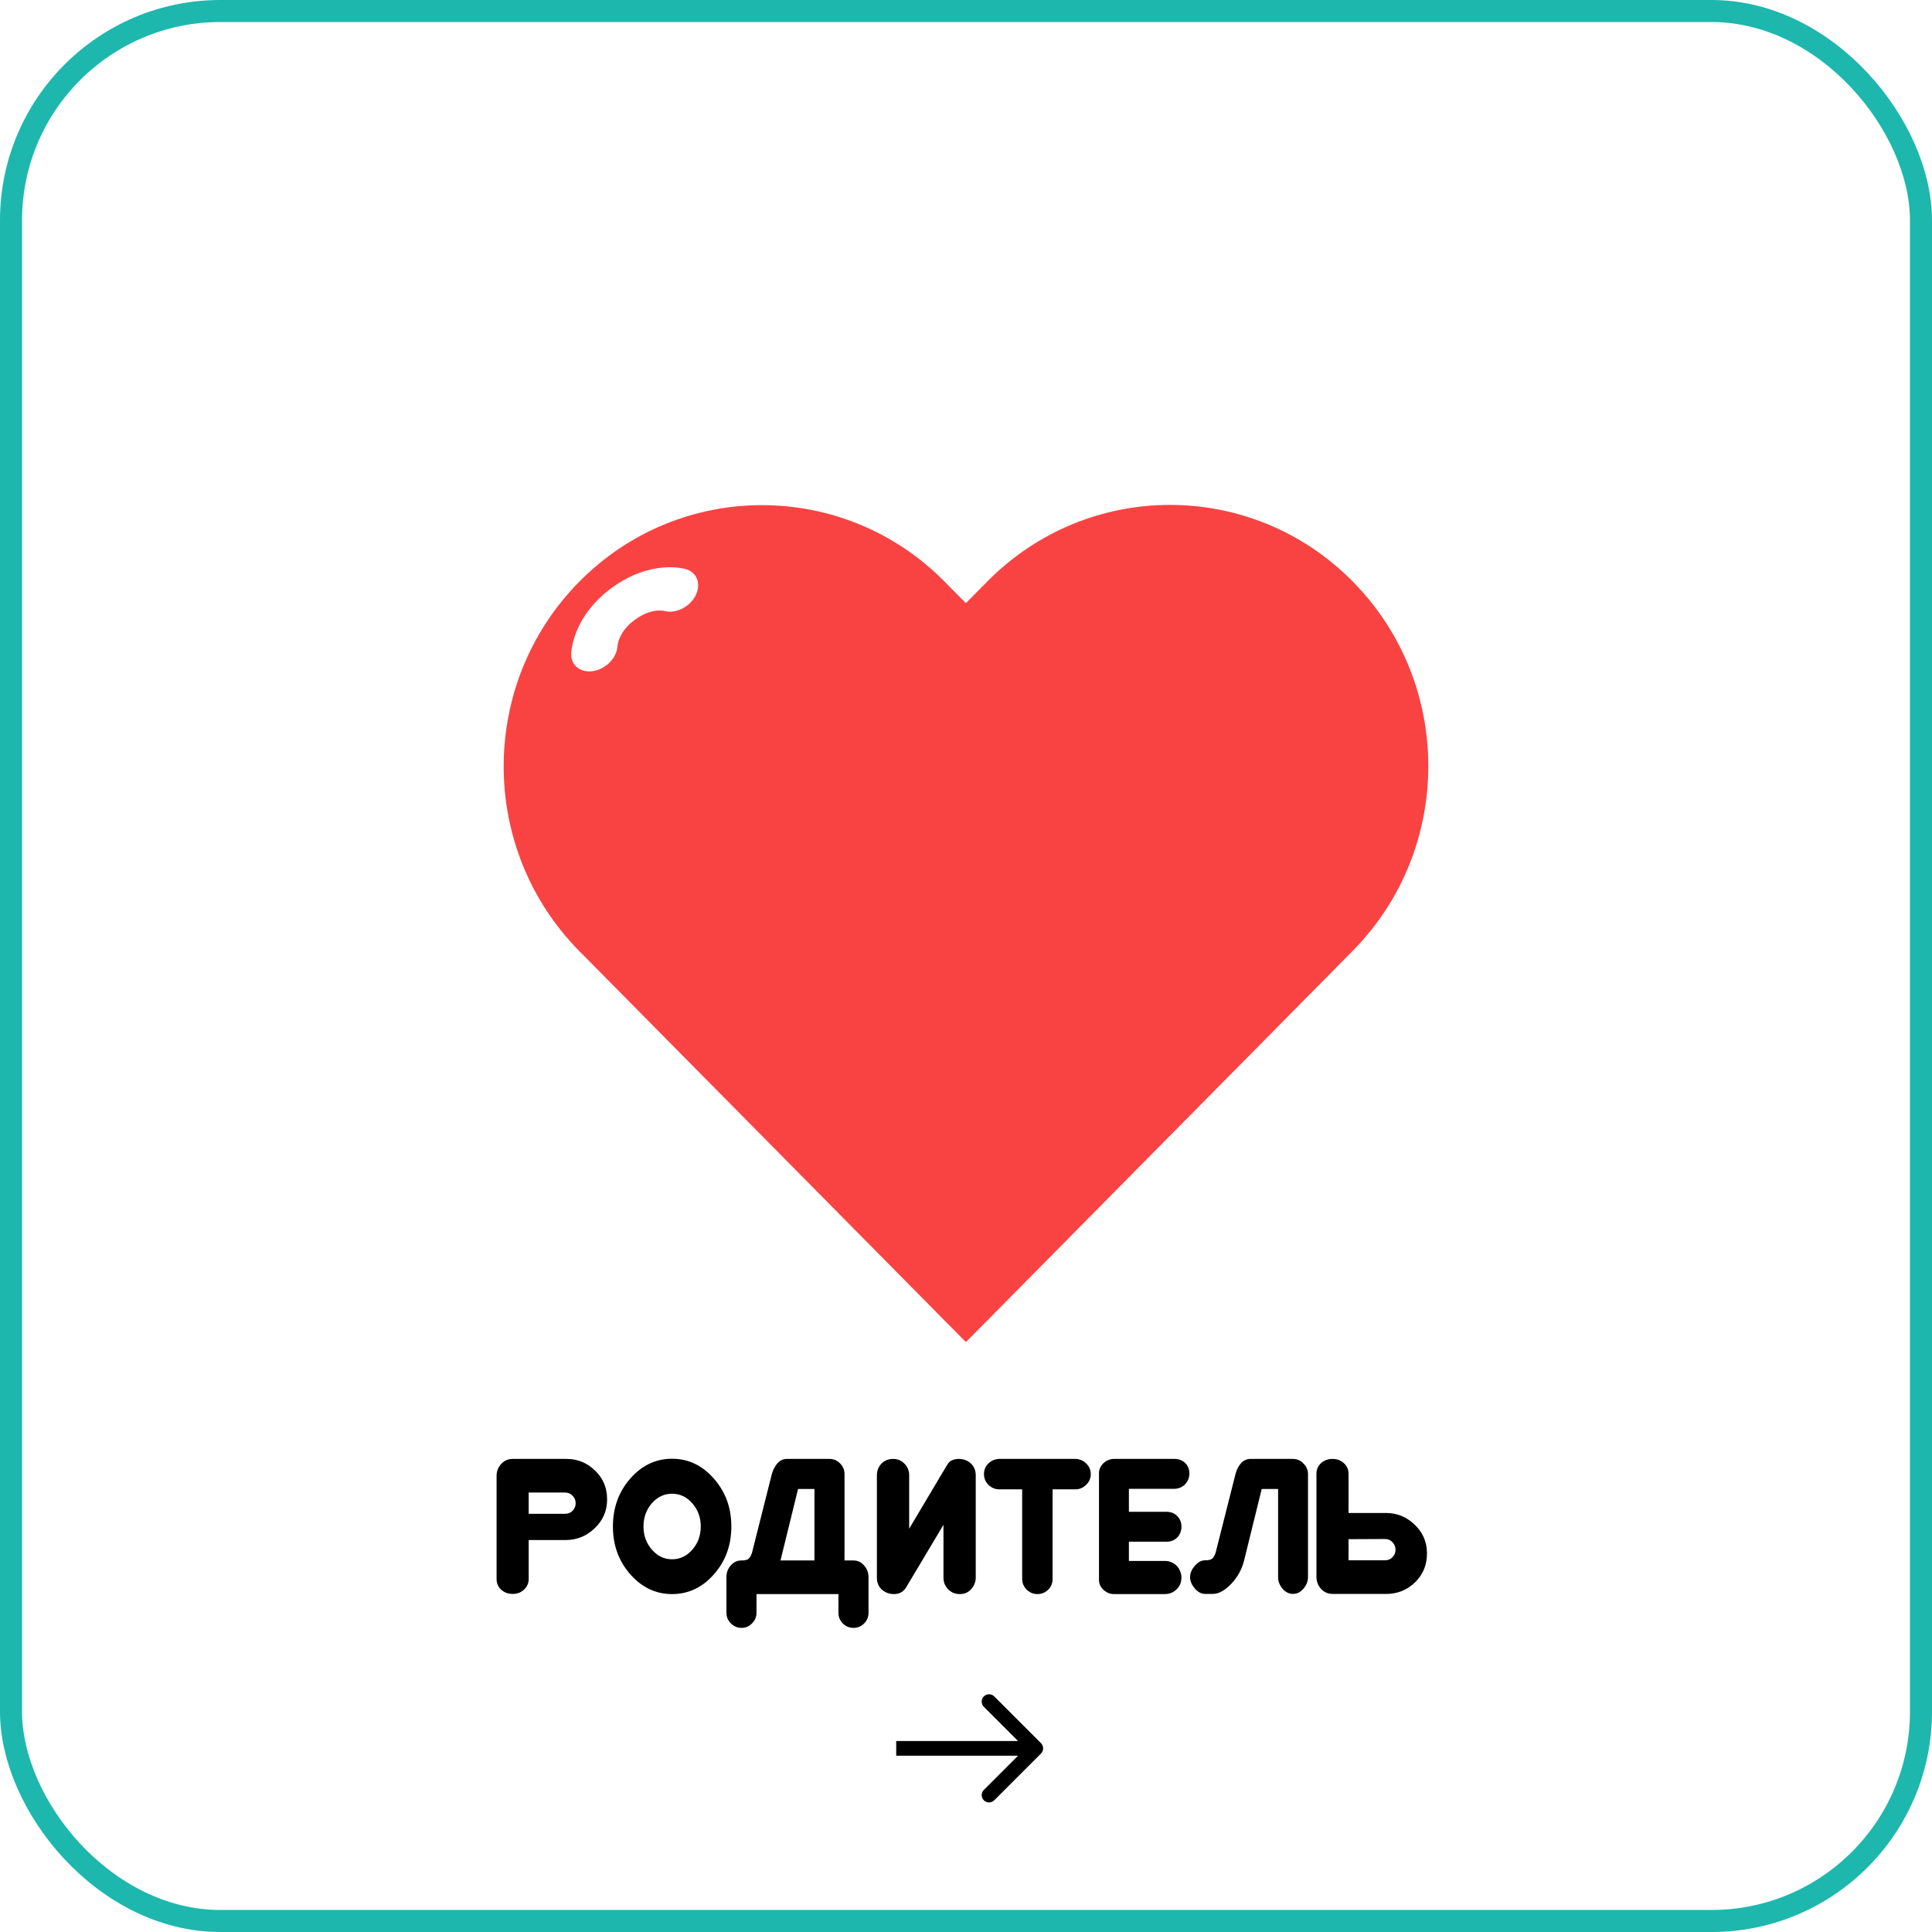 <svg width="263" height="263" viewBox="0 0 263 263" fill="none" xmlns="http://www.w3.org/2000/svg">
<rect x="0" y="0" width="263" height="263" fill="#333333" stroke="none"/>
<g clip-path="url(#clip0_55_6)">
<rect width="263" height="263" fill="white"/>
<rect x="1.5" y="1.5" width="260" height="260" rx="28.5" fill="white" stroke="#1DB7AE" stroke-width="3"/>
<path d="M71.969 209.64V214.93C71.969 215.528 71.754 216.019 71.325 216.402C70.911 216.785 70.397 216.977 69.784 216.977C69.17 216.977 68.649 216.785 68.22 216.402C67.806 216.019 67.599 215.528 67.599 214.93V200.9C67.599 200.287 67.806 199.75 68.22 199.29C68.649 198.83 69.17 198.6 69.784 198.6H77.121C78.623 198.6 79.919 199.129 81.008 200.187C82.096 201.23 82.641 202.525 82.641 204.074V204.327C82.595 205.784 82.027 207.026 80.939 208.053C79.865 209.08 78.593 209.609 77.121 209.64H71.969ZM71.969 203.177V206.075H76.937C77.335 206.075 77.673 205.937 77.949 205.661C78.225 205.37 78.363 205.025 78.363 204.626C78.363 204.227 78.225 203.89 77.949 203.614C77.673 203.323 77.335 203.177 76.937 203.177H71.969ZM85.803 201.268C87.382 199.474 89.276 198.577 91.484 198.577C93.707 198.577 95.608 199.482 97.188 201.291C98.767 203.085 99.557 205.255 99.557 207.8C99.557 210.345 98.767 212.515 97.188 214.309C95.608 216.103 93.707 217 91.484 217C89.276 217 87.382 216.103 85.803 214.309C84.223 212.515 83.434 210.345 83.434 207.8C83.434 205.255 84.223 203.077 85.803 201.268ZM88.747 210.951C89.498 211.825 90.41 212.262 91.484 212.262C92.572 212.262 93.492 211.825 94.244 210.951C95.01 210.077 95.394 209.027 95.394 207.8C95.394 206.573 95.01 205.523 94.244 204.649C93.492 203.775 92.572 203.338 91.484 203.338C90.41 203.338 89.49 203.775 88.724 204.649C87.972 205.523 87.597 206.573 87.597 207.8C87.597 209.027 87.98 210.077 88.747 210.951ZM116.183 212.423C116.765 212.423 117.248 212.653 117.632 213.113C118.03 213.558 118.23 214.087 118.23 214.7V219.553C118.23 220.12 118.03 220.603 117.632 221.002C117.233 221.401 116.75 221.6 116.183 221.6C115.615 221.6 115.132 221.401 114.734 221.002C114.335 220.603 114.136 220.12 114.136 219.553V217H102.981V219.553C102.981 220.105 102.781 220.58 102.383 220.979C101.984 221.393 101.501 221.6 100.934 221.6C100.382 221.6 99.899 221.393 99.485 220.979C99.086 220.58 98.887 220.105 98.887 219.553V214.7C98.887 214.087 99.078 213.558 99.462 213.113C99.86 212.653 100.351 212.423 100.934 212.423C101.394 212.423 101.708 212.354 101.877 212.216C102.061 212.063 102.222 211.794 102.36 211.411L105.074 200.647C105.242 200.064 105.495 199.581 105.833 199.198C106.185 198.799 106.615 198.6 107.121 198.6H112.917C113.484 198.6 113.967 198.807 114.366 199.221C114.764 199.62 114.964 200.095 114.964 200.647V212.423H116.183ZM110.87 212.423V202.694H108.639L106.247 212.423H110.87ZM121.579 198.6C122.208 198.6 122.729 198.822 123.143 199.267C123.557 199.696 123.764 200.218 123.764 200.831V208.099L128.939 199.405C129.138 199.068 129.376 198.853 129.652 198.761C129.943 198.654 130.219 198.6 130.48 198.6C131.17 198.6 131.73 198.807 132.159 199.221C132.604 199.635 132.826 200.172 132.826 200.831V214.792C132.826 215.083 132.765 215.367 132.642 215.643C132.535 215.904 132.381 216.141 132.182 216.356C131.998 216.555 131.776 216.716 131.515 216.839C131.254 216.946 130.971 217 130.664 217C130.357 217 130.066 216.946 129.79 216.839C129.514 216.716 129.276 216.555 129.077 216.356C128.878 216.141 128.717 215.904 128.594 215.643C128.487 215.367 128.433 215.083 128.433 214.792V207.57L123.327 216.126C123.097 216.463 122.844 216.693 122.568 216.816C122.307 216.939 122.024 217 121.717 217C121.058 217 120.498 216.793 120.038 216.379C119.593 215.965 119.371 215.436 119.371 214.792V200.831C119.371 200.202 119.578 199.673 119.992 199.244C120.406 198.815 120.935 198.6 121.579 198.6ZM146.46 198.6C147.012 198.631 147.488 198.845 147.886 199.244C148.285 199.627 148.484 200.103 148.484 200.67C148.484 201.222 148.285 201.697 147.886 202.096C147.472 202.51 146.997 202.725 146.46 202.74H143.286V214.93C143.286 215.513 143.095 215.996 142.711 216.379C142.297 216.793 141.799 217 141.216 217C140.649 217 140.158 216.793 139.744 216.379C139.346 215.965 139.146 215.482 139.146 214.93V202.74H135.972C135.42 202.725 134.937 202.51 134.523 202.096C134.14 201.697 133.948 201.222 133.948 200.67C133.948 200.103 134.14 199.627 134.523 199.244C134.922 198.845 135.405 198.631 135.972 198.6H146.46ZM153.675 202.671V205.799H158.804C159.386 205.799 159.869 205.991 160.253 206.374C160.636 206.757 160.828 207.24 160.828 207.823C160.828 208.406 160.636 208.896 160.253 209.295C159.869 209.678 159.386 209.87 158.804 209.87H153.675V212.492H158.62C158.926 212.492 159.21 212.553 159.471 212.676C159.747 212.783 159.984 212.944 160.184 213.159C160.383 213.358 160.536 213.596 160.644 213.872C160.766 214.148 160.828 214.439 160.828 214.746C160.828 215.39 160.605 215.927 160.161 216.356C159.731 216.785 159.202 217 158.574 217H151.628C151.382 217 151.137 216.954 150.892 216.862C150.646 216.755 150.424 216.617 150.225 216.448C150.041 216.264 149.887 216.057 149.765 215.827C149.657 215.597 149.604 215.352 149.604 215.091V200.532C149.604 200.271 149.657 200.026 149.765 199.796C149.887 199.551 150.041 199.344 150.225 199.175C150.409 198.991 150.623 198.853 150.869 198.761C151.114 198.654 151.367 198.6 151.628 198.6H159.885C160.467 198.6 160.95 198.784 161.334 199.152C161.717 199.52 161.909 199.995 161.909 200.578C161.909 200.869 161.855 201.145 161.748 201.406C161.64 201.651 161.495 201.874 161.311 202.073C161.127 202.257 160.904 202.403 160.644 202.51C160.398 202.617 160.138 202.671 159.862 202.671H153.675ZM176.009 198.6C176.561 198.6 177.036 198.807 177.435 199.221C177.849 199.635 178.056 200.11 178.056 200.647V214.677C178.056 215.26 177.849 215.789 177.435 216.264C177.036 216.739 176.561 216.977 176.009 216.977C175.472 216.977 174.997 216.739 174.583 216.264C174.184 215.789 173.985 215.26 173.985 214.677V202.694H171.754C170.159 209.149 169.362 212.385 169.362 212.4C169.055 213.642 168.465 214.715 167.591 215.62C166.717 216.525 165.889 216.977 165.107 216.977H164.049C163.543 216.977 163.075 216.732 162.646 216.241C162.217 215.735 162.002 215.221 162.002 214.7C162.002 214.163 162.217 213.65 162.646 213.159C163.075 212.653 163.543 212.4 164.049 212.4C164.509 212.4 164.823 212.331 164.992 212.193C165.176 212.04 165.337 211.771 165.475 211.388L168.189 200.647C168.342 200.064 168.588 199.581 168.925 199.198C169.278 198.799 169.715 198.6 170.236 198.6H176.009ZM188.729 205.96C190.201 205.975 191.474 206.497 192.547 207.524C193.636 208.551 194.203 209.793 194.249 211.25V211.503C194.249 213.052 193.705 214.355 192.616 215.413C191.527 216.456 190.232 216.977 188.729 216.977H181.392C180.779 216.977 180.257 216.747 179.828 216.287C179.414 215.827 179.207 215.29 179.207 214.677V200.647C179.207 200.049 179.414 199.558 179.828 199.175C180.257 198.792 180.779 198.6 181.392 198.6C182.005 198.6 182.519 198.792 182.933 199.175C183.362 199.558 183.577 200.049 183.577 200.647V205.96H188.729ZM188.545 212.4C188.944 212.4 189.281 212.262 189.557 211.986C189.833 211.695 189.971 211.357 189.971 210.974C189.971 210.575 189.833 210.23 189.557 209.939C189.281 209.648 188.944 209.502 188.545 209.502L183.577 209.525V212.4H188.545Z" fill="black"/>
<path d="M141.707 238.707C142.098 238.317 142.098 237.683 141.707 237.293L135.343 230.929C134.953 230.538 134.319 230.538 133.929 230.929C133.538 231.319 133.538 231.953 133.929 232.343L139.586 238L133.929 243.657C133.538 244.047 133.538 244.681 133.929 245.071C134.319 245.462 134.953 245.462 135.343 245.071L141.707 238.707ZM122 239H141V237H122V239Z" fill="black"/>
<path d="M78.863 129.473C65.132 115.585 65.132 93.067 78.863 79.178C92.595 65.29 114.858 65.29 128.589 79.178L181.185 132.375L131.458 182.669L78.863 129.473Z" fill="#F94343"/>
<path d="M184.137 129.442C197.868 115.554 197.868 93.036 184.137 79.147C170.405 65.259 148.142 65.259 134.411 79.147L81.816 132.344L131.542 182.639L184.137 129.442Z" fill="#F94343"/>
<path fill-rule="evenodd" clip-rule="evenodd" d="M84.057 87.867C84.056 87.884 84.056 87.902 84.055 87.919L84.056 87.915C84.058 87.889 84.065 87.826 84.083 87.733C84.118 87.543 84.191 87.245 84.34 86.888C84.626 86.2 85.197 85.262 86.433 84.359C87.691 83.441 88.738 83.189 89.433 83.127C89.797 83.095 90.081 83.115 90.254 83.137C90.339 83.148 90.392 83.159 90.412 83.163C91.921 83.587 93.802 82.702 94.639 81.162C95.488 79.602 94.945 77.961 93.426 77.496L91.889 80.321C93.426 77.496 93.423 77.495 93.423 77.495L93.42 77.494L93.413 77.493L93.4 77.489L93.37 77.48L93.293 77.459C93.235 77.443 93.164 77.426 93.079 77.407C92.91 77.369 92.688 77.327 92.418 77.292C91.879 77.223 91.132 77.178 90.224 77.259C88.374 77.423 85.907 78.105 83.288 80.017C80.647 81.945 79.241 84.138 78.52 85.872C78.165 86.726 77.977 87.463 77.877 88.005C77.826 88.277 77.797 88.504 77.78 88.678C77.772 88.765 77.766 88.838 77.763 88.898L77.759 88.977L77.758 89.008L77.758 89.022L77.757 89.028L77.757 89.031C77.757 89.031 77.757 89.034 80.907 88.449L77.757 89.034C77.722 90.629 79.104 91.661 80.843 91.338C82.563 91.018 83.989 89.495 84.055 87.919M90.358 83.148L90.364 83.149L90.374 83.152L90.391 83.157L90.412 83.163C90.394 83.158 90.376 83.153 90.358 83.148Z" fill="white"/>
</g>
<defs>
<clipPath id="clip0_55_6">
<rect width="263" height="263" fill="white"/>
</clipPath>
</defs>
</svg>
